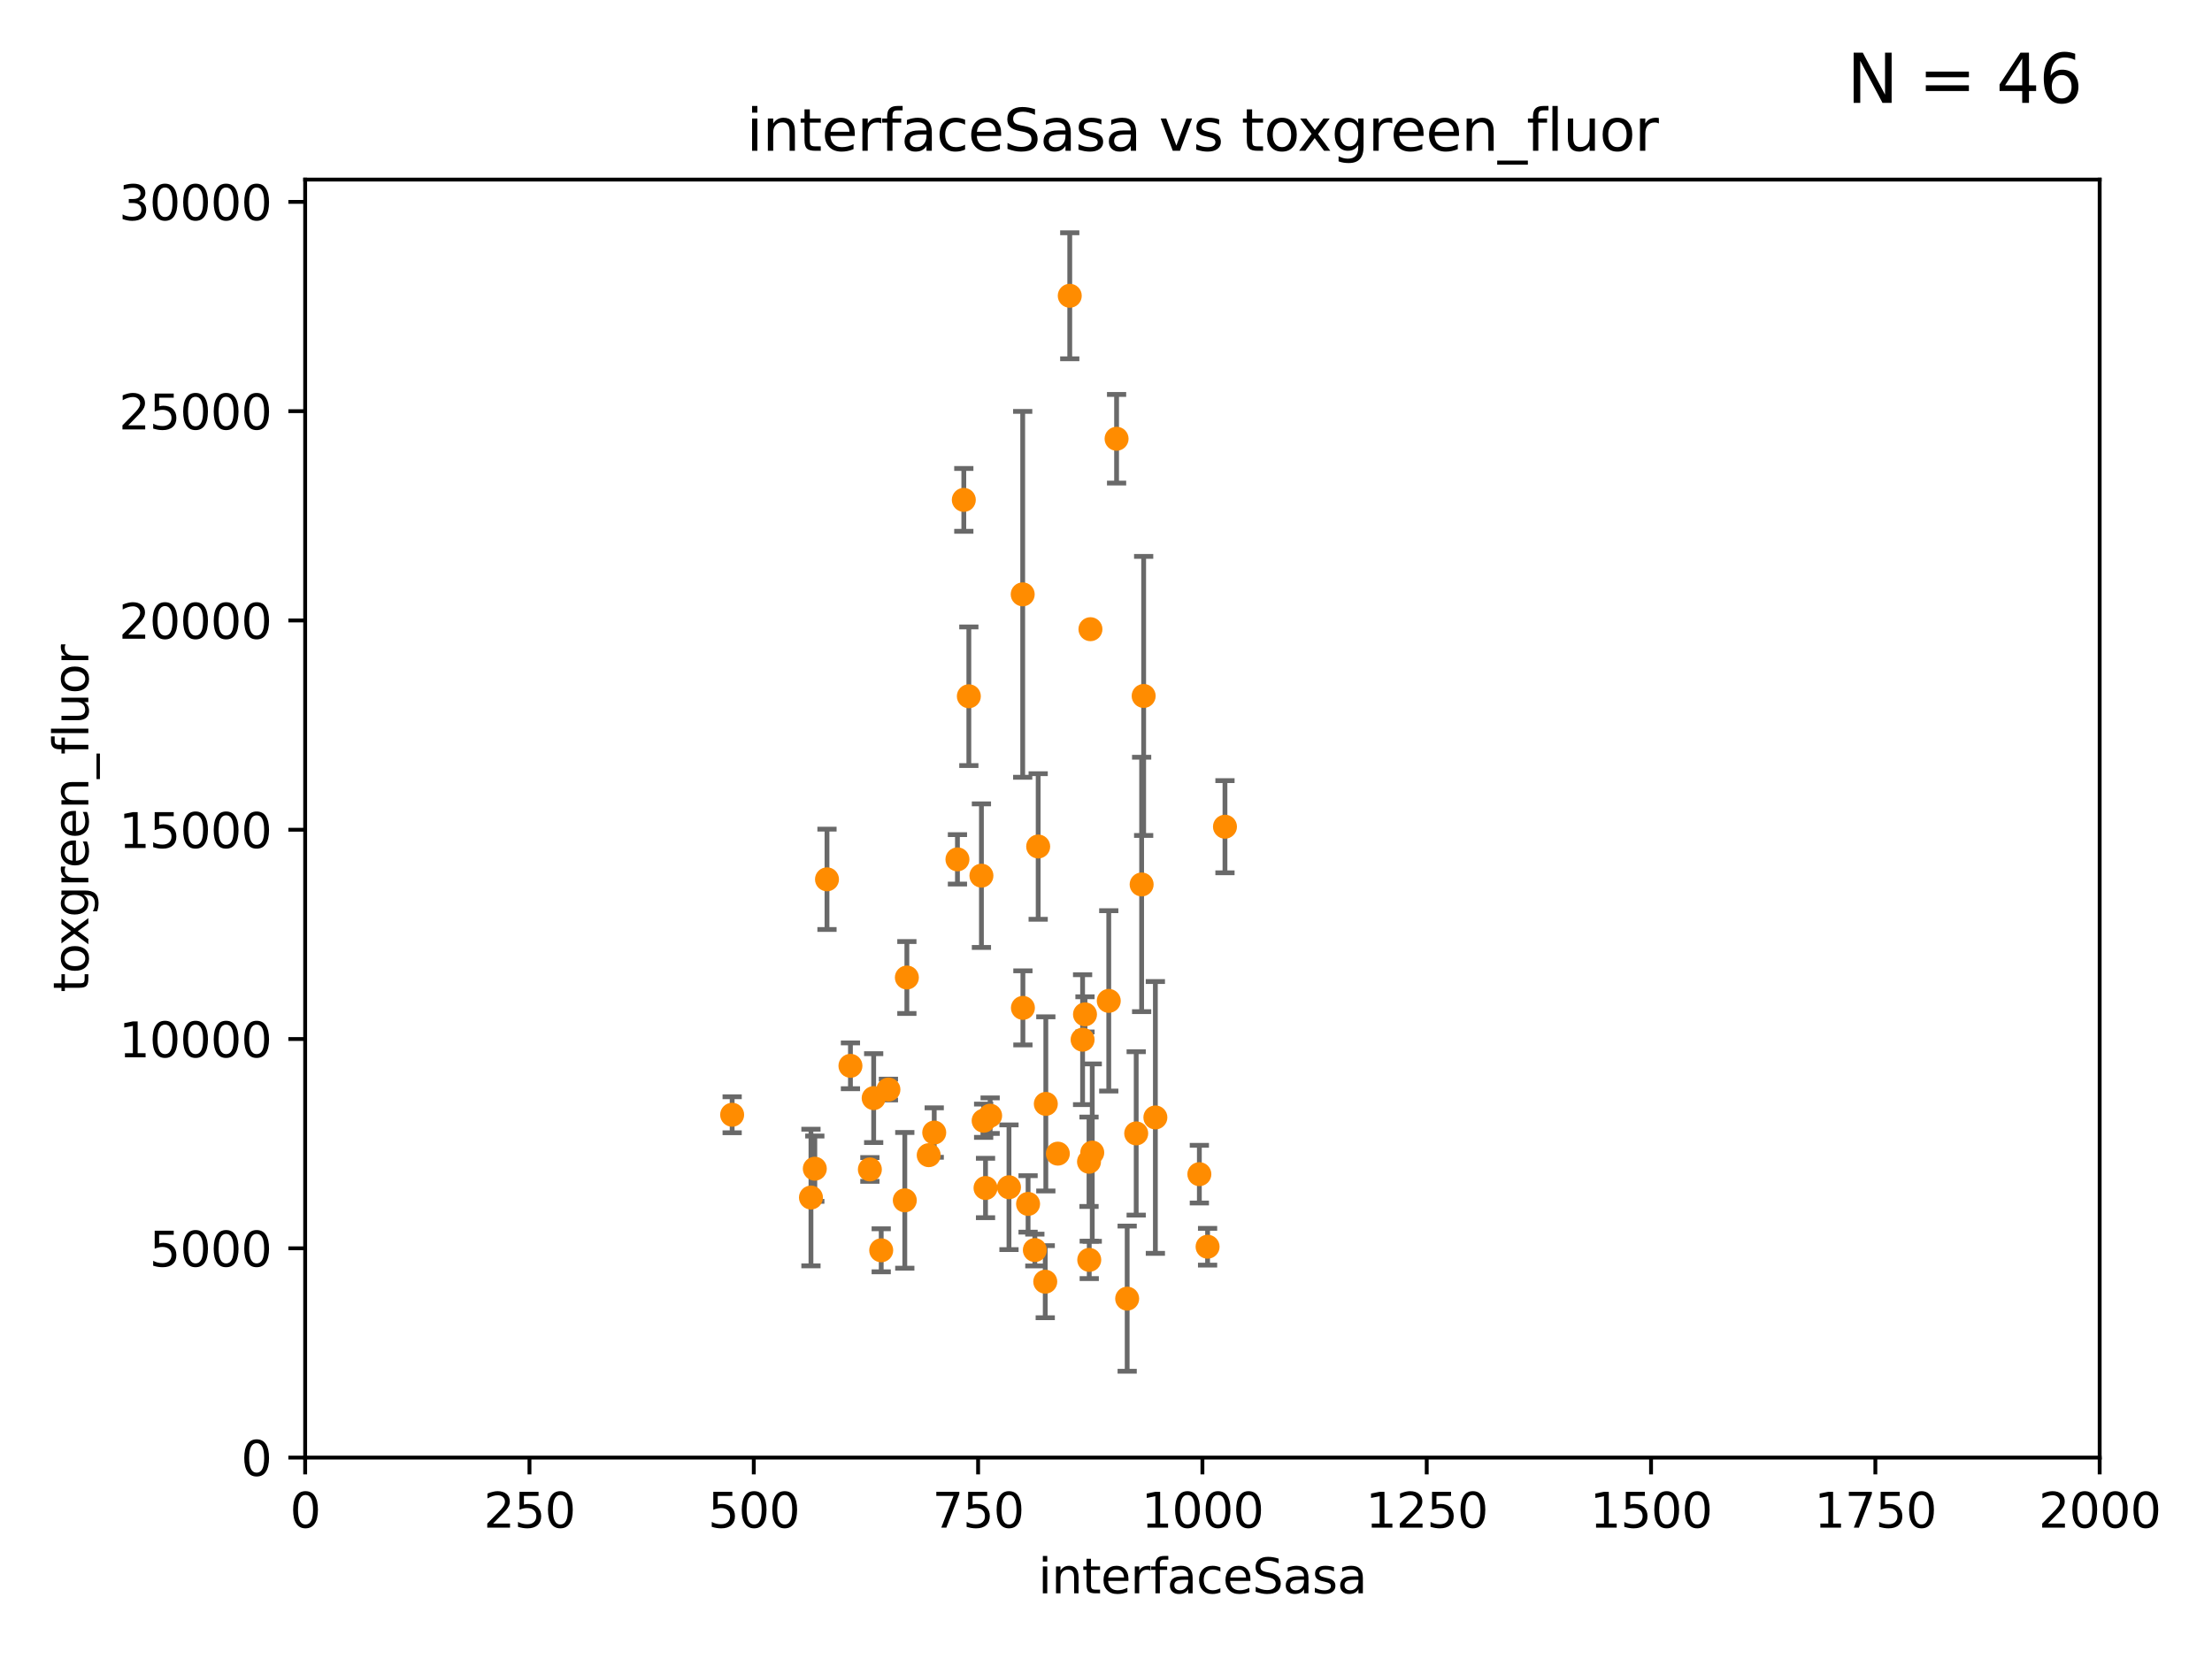 <?xml version="1.0" encoding="utf-8" standalone="no"?>
<!DOCTYPE svg PUBLIC "-//W3C//DTD SVG 1.1//EN"
  "http://www.w3.org/Graphics/SVG/1.1/DTD/svg11.dtd">
<svg xmlns:xlink="http://www.w3.org/1999/xlink" width="460.8pt" height="345.6pt" viewBox="0 0 460.8 345.6" xmlns="http://www.w3.org/2000/svg" version="1.1">
 <defs>
  <style type="text/css">*{stroke-linejoin: round; stroke-linecap: butt}</style>
 </defs>
 <g id="figure_1">
  <g id="patch_1">
   <path d="M 0 345.6 
L 460.8 345.6 
L 460.8 0 
L 0 0 
z
" style="fill: #ffffff"/>
  </g>
  <g id="axes_1">
   <g id="patch_2">
    <path d="M 63.571 303.64 
L 437.4 303.64 
L 437.4 37.411 
L 63.571 37.411 
z
" style="fill: #ffffff"/>
   </g>
   <g id="PathCollection_1">
    <defs>
     <path id="m35c442d7a9" d="M 0 1.118 
C 0.297 1.118 0.581 1 0.791 0.791 
C 1 0.581 1.118 0.297 1.118 0 
C 1.118 -0.297 1 -0.581 0.791 -0.791 
C 0.581 -1 0.297 -1.118 0 -1.118 
C -0.297 -1.118 -0.581 -1 -0.791 -0.791 
C -1 -0.581 -1.118 -0.297 -1.118 0 
C -1.118 0.297 -1 0.581 -0.791 0.791 
C -0.581 1 -0.297 1.118 0 1.118 
z
" style="stroke: #ff8c00"/>
    </defs>
    <g clip-path="url(#p862bd3829d)">
     <use xlink:href="#m35c442d7a9" x="204.449" y="182.415" style="fill: #ff8c00; stroke: #ff8c00"/>
     <use xlink:href="#m35c442d7a9" x="238.245" y="144.977" style="fill: #ff8c00; stroke: #ff8c00"/>
     <use xlink:href="#m35c442d7a9" x="232.604" y="91.401" style="fill: #ff8c00; stroke: #ff8c00"/>
     <use xlink:href="#m35c442d7a9" x="227.159" y="131.072" style="fill: #ff8c00; stroke: #ff8c00"/>
     <use xlink:href="#m35c442d7a9" x="226.862" y="242.015" style="fill: #ff8c00; stroke: #ff8c00"/>
     <use xlink:href="#m35c442d7a9" x="236.691" y="236.109" style="fill: #ff8c00; stroke: #ff8c00"/>
     <use xlink:href="#m35c442d7a9" x="200.779" y="104.133" style="fill: #ff8c00; stroke: #ff8c00"/>
     <use xlink:href="#m35c442d7a9" x="251.562" y="259.716" style="fill: #ff8c00; stroke: #ff8c00"/>
     <use xlink:href="#m35c442d7a9" x="222.85" y="61.614" style="fill: #ff8c00; stroke: #ff8c00"/>
     <use xlink:href="#m35c442d7a9" x="182.002" y="228.756" style="fill: #ff8c00; stroke: #ff8c00"/>
     <use xlink:href="#m35c442d7a9" x="217.744" y="266.999" style="fill: #ff8c00; stroke: #ff8c00"/>
     <use xlink:href="#m35c442d7a9" x="188.486" y="250.052" style="fill: #ff8c00; stroke: #ff8c00"/>
     <use xlink:href="#m35c442d7a9" x="249.848" y="244.6" style="fill: #ff8c00; stroke: #ff8c00"/>
     <use xlink:href="#m35c442d7a9" x="220.368" y="240.325" style="fill: #ff8c00; stroke: #ff8c00"/>
     <use xlink:href="#m35c442d7a9" x="201.828" y="145.041" style="fill: #ff8c00; stroke: #ff8c00"/>
     <use xlink:href="#m35c442d7a9" x="255.183" y="172.218" style="fill: #ff8c00; stroke: #ff8c00"/>
     <use xlink:href="#m35c442d7a9" x="206.264" y="232.417" style="fill: #ff8c00; stroke: #ff8c00"/>
     <use xlink:href="#m35c442d7a9" x="205.303" y="247.48" style="fill: #ff8c00; stroke: #ff8c00"/>
     <use xlink:href="#m35c442d7a9" x="226.91" y="262.456" style="fill: #ff8c00; stroke: #ff8c00"/>
     <use xlink:href="#m35c442d7a9" x="234.811" y="270.532" style="fill: #ff8c00; stroke: #ff8c00"/>
     <use xlink:href="#m35c442d7a9" x="237.824" y="184.249" style="fill: #ff8c00; stroke: #ff8c00"/>
     <use xlink:href="#m35c442d7a9" x="177.163" y="222.03" style="fill: #ff8c00; stroke: #ff8c00"/>
     <use xlink:href="#m35c442d7a9" x="183.572" y="260.459" style="fill: #ff8c00; stroke: #ff8c00"/>
     <use xlink:href="#m35c442d7a9" x="230.976" y="208.501" style="fill: #ff8c00; stroke: #ff8c00"/>
     <use xlink:href="#m35c442d7a9" x="181.21" y="243.616" style="fill: #ff8c00; stroke: #ff8c00"/>
     <use xlink:href="#m35c442d7a9" x="213.09" y="209.959" style="fill: #ff8c00; stroke: #ff8c00"/>
     <use xlink:href="#m35c442d7a9" x="193.469" y="240.644" style="fill: #ff8c00; stroke: #ff8c00"/>
     <use xlink:href="#m35c442d7a9" x="169.74" y="243.461" style="fill: #ff8c00; stroke: #ff8c00"/>
     <use xlink:href="#m35c442d7a9" x="225.523" y="216.581" style="fill: #ff8c00; stroke: #ff8c00"/>
     <use xlink:href="#m35c442d7a9" x="185.073" y="226.973" style="fill: #ff8c00; stroke: #ff8c00"/>
     <use xlink:href="#m35c442d7a9" x="216.271" y="176.343" style="fill: #ff8c00; stroke: #ff8c00"/>
     <use xlink:href="#m35c442d7a9" x="240.686" y="232.783" style="fill: #ff8c00; stroke: #ff8c00"/>
     <use xlink:href="#m35c442d7a9" x="172.277" y="183.177" style="fill: #ff8c00; stroke: #ff8c00"/>
     <use xlink:href="#m35c442d7a9" x="226.024" y="211.31" style="fill: #ff8c00; stroke: #ff8c00"/>
     <use xlink:href="#m35c442d7a9" x="227.536" y="240.105" style="fill: #ff8c00; stroke: #ff8c00"/>
     <use xlink:href="#m35c442d7a9" x="213.047" y="123.812" style="fill: #ff8c00; stroke: #ff8c00"/>
     <use xlink:href="#m35c442d7a9" x="217.863" y="229.961" style="fill: #ff8c00; stroke: #ff8c00"/>
     <use xlink:href="#m35c442d7a9" x="168.937" y="249.466" style="fill: #ff8c00; stroke: #ff8c00"/>
     <use xlink:href="#m35c442d7a9" x="199.454" y="179.021" style="fill: #ff8c00; stroke: #ff8c00"/>
     <use xlink:href="#m35c442d7a9" x="215.577" y="260.408" style="fill: #ff8c00; stroke: #ff8c00"/>
     <use xlink:href="#m35c442d7a9" x="210.189" y="247.328" style="fill: #ff8c00; stroke: #ff8c00"/>
     <use xlink:href="#m35c442d7a9" x="188.918" y="203.635" style="fill: #ff8c00; stroke: #ff8c00"/>
     <use xlink:href="#m35c442d7a9" x="214.168" y="250.798" style="fill: #ff8c00; stroke: #ff8c00"/>
     <use xlink:href="#m35c442d7a9" x="204.91" y="233.469" style="fill: #ff8c00; stroke: #ff8c00"/>
     <use xlink:href="#m35c442d7a9" x="194.617" y="235.934" style="fill: #ff8c00; stroke: #ff8c00"/>
     <use xlink:href="#m35c442d7a9" x="152.52" y="232.223" style="fill: #ff8c00; stroke: #ff8c00"/>
    </g>
   </g>
   <g id="matplotlib.axis_1">
    <g id="xtick_1">
     <g id="line2d_1">
      <defs>
       <path id="m23840c7b69" d="M 0 0 
L 0 3.5 
" style="stroke: #000000; stroke-width: 0.8"/>
      </defs>
      <g>
       <use xlink:href="#m23840c7b69" x="63.571" y="303.64" style="stroke: #000000; stroke-width: 0.8"/>
      </g>
     </g>
     <g id="text_1">
      <!-- 0 -->
      <g transform="translate(60.39 318.238)scale(0.1 -0.1)">
       <defs>
        <path id="DejaVuSans-30" d="M 2034 4250 
Q 1547 4250 1301 3770 
Q 1056 3291 1056 2328 
Q 1056 1369 1301 889 
Q 1547 409 2034 409 
Q 2525 409 2770 889 
Q 3016 1369 3016 2328 
Q 3016 3291 2770 3770 
Q 2525 4250 2034 4250 
z
M 2034 4750 
Q 2819 4750 3233 4129 
Q 3647 3509 3647 2328 
Q 3647 1150 3233 529 
Q 2819 -91 2034 -91 
Q 1250 -91 836 529 
Q 422 1150 422 2328 
Q 422 3509 836 4129 
Q 1250 4750 2034 4750 
z
" transform="scale(0.016)"/>
       </defs>
       <use xlink:href="#DejaVuSans-30"/>
      </g>
     </g>
    </g>
    <g id="xtick_2">
     <g id="line2d_2">
      <g>
       <use xlink:href="#m23840c7b69" x="110.3" y="303.64" style="stroke: #000000; stroke-width: 0.8"/>
      </g>
     </g>
     <g id="text_2">
      <!-- 250 -->
      <g transform="translate(100.756 318.238)scale(0.1 -0.1)">
       <defs>
        <path id="DejaVuSans-32" d="M 1228 531 
L 3431 531 
L 3431 0 
L 469 0 
L 469 531 
Q 828 903 1448 1529 
Q 2069 2156 2228 2338 
Q 2531 2678 2651 2914 
Q 2772 3150 2772 3378 
Q 2772 3750 2511 3984 
Q 2250 4219 1831 4219 
Q 1534 4219 1204 4116 
Q 875 4013 500 3803 
L 500 4441 
Q 881 4594 1212 4672 
Q 1544 4750 1819 4750 
Q 2544 4750 2975 4387 
Q 3406 4025 3406 3419 
Q 3406 3131 3298 2873 
Q 3191 2616 2906 2266 
Q 2828 2175 2409 1742 
Q 1991 1309 1228 531 
z
" transform="scale(0.016)"/>
        <path id="DejaVuSans-35" d="M 691 4666 
L 3169 4666 
L 3169 4134 
L 1269 4134 
L 1269 2991 
Q 1406 3038 1543 3061 
Q 1681 3084 1819 3084 
Q 2600 3084 3056 2656 
Q 3513 2228 3513 1497 
Q 3513 744 3044 326 
Q 2575 -91 1722 -91 
Q 1428 -91 1123 -41 
Q 819 9 494 109 
L 494 744 
Q 775 591 1075 516 
Q 1375 441 1709 441 
Q 2250 441 2565 725 
Q 2881 1009 2881 1497 
Q 2881 1984 2565 2268 
Q 2250 2553 1709 2553 
Q 1456 2553 1204 2497 
Q 953 2441 691 2322 
L 691 4666 
z
" transform="scale(0.016)"/>
       </defs>
       <use xlink:href="#DejaVuSans-32"/>
       <use xlink:href="#DejaVuSans-35" x="63.623"/>
       <use xlink:href="#DejaVuSans-30" x="127.246"/>
      </g>
     </g>
    </g>
    <g id="xtick_3">
     <g id="line2d_3">
      <g>
       <use xlink:href="#m23840c7b69" x="157.028" y="303.64" style="stroke: #000000; stroke-width: 0.8"/>
      </g>
     </g>
     <g id="text_3">
      <!-- 500 -->
      <g transform="translate(147.485 318.238)scale(0.1 -0.1)">
       <use xlink:href="#DejaVuSans-35"/>
       <use xlink:href="#DejaVuSans-30" x="63.623"/>
       <use xlink:href="#DejaVuSans-30" x="127.246"/>
      </g>
     </g>
    </g>
    <g id="xtick_4">
     <g id="line2d_4">
      <g>
       <use xlink:href="#m23840c7b69" x="203.757" y="303.64" style="stroke: #000000; stroke-width: 0.8"/>
      </g>
     </g>
     <g id="text_4">
      <!-- 750 -->
      <g transform="translate(194.213 318.238)scale(0.1 -0.1)">
       <defs>
        <path id="DejaVuSans-37" d="M 525 4666 
L 3525 4666 
L 3525 4397 
L 1831 0 
L 1172 0 
L 2766 4134 
L 525 4134 
L 525 4666 
z
" transform="scale(0.016)"/>
       </defs>
       <use xlink:href="#DejaVuSans-37"/>
       <use xlink:href="#DejaVuSans-35" x="63.623"/>
       <use xlink:href="#DejaVuSans-30" x="127.246"/>
      </g>
     </g>
    </g>
    <g id="xtick_5">
     <g id="line2d_5">
      <g>
       <use xlink:href="#m23840c7b69" x="250.486" y="303.64" style="stroke: #000000; stroke-width: 0.8"/>
      </g>
     </g>
     <g id="text_5">
      <!-- 1000 -->
      <g transform="translate(237.761 318.238)scale(0.1 -0.1)">
       <defs>
        <path id="DejaVuSans-31" d="M 794 531 
L 1825 531 
L 1825 4091 
L 703 3866 
L 703 4441 
L 1819 4666 
L 2450 4666 
L 2450 531 
L 3481 531 
L 3481 0 
L 794 0 
L 794 531 
z
" transform="scale(0.016)"/>
       </defs>
       <use xlink:href="#DejaVuSans-31"/>
       <use xlink:href="#DejaVuSans-30" x="63.623"/>
       <use xlink:href="#DejaVuSans-30" x="127.246"/>
       <use xlink:href="#DejaVuSans-30" x="190.869"/>
      </g>
     </g>
    </g>
    <g id="xtick_6">
     <g id="line2d_6">
      <g>
       <use xlink:href="#m23840c7b69" x="297.214" y="303.64" style="stroke: #000000; stroke-width: 0.8"/>
      </g>
     </g>
     <g id="text_6">
      <!-- 1250 -->
      <g transform="translate(284.489 318.238)scale(0.1 -0.1)">
       <use xlink:href="#DejaVuSans-31"/>
       <use xlink:href="#DejaVuSans-32" x="63.623"/>
       <use xlink:href="#DejaVuSans-35" x="127.246"/>
       <use xlink:href="#DejaVuSans-30" x="190.869"/>
      </g>
     </g>
    </g>
    <g id="xtick_7">
     <g id="line2d_7">
      <g>
       <use xlink:href="#m23840c7b69" x="343.943" y="303.64" style="stroke: #000000; stroke-width: 0.8"/>
      </g>
     </g>
     <g id="text_7">
      <!-- 1500 -->
      <g transform="translate(331.218 318.238)scale(0.1 -0.1)">
       <use xlink:href="#DejaVuSans-31"/>
       <use xlink:href="#DejaVuSans-35" x="63.623"/>
       <use xlink:href="#DejaVuSans-30" x="127.246"/>
       <use xlink:href="#DejaVuSans-30" x="190.869"/>
      </g>
     </g>
    </g>
    <g id="xtick_8">
     <g id="line2d_8">
      <g>
       <use xlink:href="#m23840c7b69" x="390.671" y="303.64" style="stroke: #000000; stroke-width: 0.8"/>
      </g>
     </g>
     <g id="text_8">
      <!-- 1750 -->
      <g transform="translate(377.946 318.238)scale(0.1 -0.1)">
       <use xlink:href="#DejaVuSans-31"/>
       <use xlink:href="#DejaVuSans-37" x="63.623"/>
       <use xlink:href="#DejaVuSans-35" x="127.246"/>
       <use xlink:href="#DejaVuSans-30" x="190.869"/>
      </g>
     </g>
    </g>
    <g id="xtick_9">
     <g id="line2d_9">
      <g>
       <use xlink:href="#m23840c7b69" x="437.4" y="303.64" style="stroke: #000000; stroke-width: 0.8"/>
      </g>
     </g>
     <g id="text_9">
      <!-- 2000 -->
      <g transform="translate(424.675 318.238)scale(0.1 -0.1)">
       <use xlink:href="#DejaVuSans-32"/>
       <use xlink:href="#DejaVuSans-30" x="63.623"/>
       <use xlink:href="#DejaVuSans-30" x="127.246"/>
       <use xlink:href="#DejaVuSans-30" x="190.869"/>
      </g>
     </g>
    </g>
    <g id="text_10">
     <!-- interfaceSasa -->
     <g transform="translate(216.279 331.917)scale(0.1 -0.1)">
      <defs>
       <path id="DejaVuSans-69" d="M 603 3500 
L 1178 3500 
L 1178 0 
L 603 0 
L 603 3500 
z
M 603 4863 
L 1178 4863 
L 1178 4134 
L 603 4134 
L 603 4863 
z
" transform="scale(0.016)"/>
       <path id="DejaVuSans-6e" d="M 3513 2113 
L 3513 0 
L 2938 0 
L 2938 2094 
Q 2938 2591 2744 2837 
Q 2550 3084 2163 3084 
Q 1697 3084 1428 2787 
Q 1159 2491 1159 1978 
L 1159 0 
L 581 0 
L 581 3500 
L 1159 3500 
L 1159 2956 
Q 1366 3272 1645 3428 
Q 1925 3584 2291 3584 
Q 2894 3584 3203 3211 
Q 3513 2838 3513 2113 
z
" transform="scale(0.016)"/>
       <path id="DejaVuSans-74" d="M 1172 4494 
L 1172 3500 
L 2356 3500 
L 2356 3053 
L 1172 3053 
L 1172 1153 
Q 1172 725 1289 603 
Q 1406 481 1766 481 
L 2356 481 
L 2356 0 
L 1766 0 
Q 1100 0 847 248 
Q 594 497 594 1153 
L 594 3053 
L 172 3053 
L 172 3500 
L 594 3500 
L 594 4494 
L 1172 4494 
z
" transform="scale(0.016)"/>
       <path id="DejaVuSans-65" d="M 3597 1894 
L 3597 1613 
L 953 1613 
Q 991 1019 1311 708 
Q 1631 397 2203 397 
Q 2534 397 2845 478 
Q 3156 559 3463 722 
L 3463 178 
Q 3153 47 2828 -22 
Q 2503 -91 2169 -91 
Q 1331 -91 842 396 
Q 353 884 353 1716 
Q 353 2575 817 3079 
Q 1281 3584 2069 3584 
Q 2775 3584 3186 3129 
Q 3597 2675 3597 1894 
z
M 3022 2063 
Q 3016 2534 2758 2815 
Q 2500 3097 2075 3097 
Q 1594 3097 1305 2825 
Q 1016 2553 972 2059 
L 3022 2063 
z
" transform="scale(0.016)"/>
       <path id="DejaVuSans-72" d="M 2631 2963 
Q 2534 3019 2420 3045 
Q 2306 3072 2169 3072 
Q 1681 3072 1420 2755 
Q 1159 2438 1159 1844 
L 1159 0 
L 581 0 
L 581 3500 
L 1159 3500 
L 1159 2956 
Q 1341 3275 1631 3429 
Q 1922 3584 2338 3584 
Q 2397 3584 2469 3576 
Q 2541 3569 2628 3553 
L 2631 2963 
z
" transform="scale(0.016)"/>
       <path id="DejaVuSans-66" d="M 2375 4863 
L 2375 4384 
L 1825 4384 
Q 1516 4384 1395 4259 
Q 1275 4134 1275 3809 
L 1275 3500 
L 2222 3500 
L 2222 3053 
L 1275 3053 
L 1275 0 
L 697 0 
L 697 3053 
L 147 3053 
L 147 3500 
L 697 3500 
L 697 3744 
Q 697 4328 969 4595 
Q 1241 4863 1831 4863 
L 2375 4863 
z
" transform="scale(0.016)"/>
       <path id="DejaVuSans-61" d="M 2194 1759 
Q 1497 1759 1228 1600 
Q 959 1441 959 1056 
Q 959 750 1161 570 
Q 1363 391 1709 391 
Q 2188 391 2477 730 
Q 2766 1069 2766 1631 
L 2766 1759 
L 2194 1759 
z
M 3341 1997 
L 3341 0 
L 2766 0 
L 2766 531 
Q 2569 213 2275 61 
Q 1981 -91 1556 -91 
Q 1019 -91 701 211 
Q 384 513 384 1019 
Q 384 1609 779 1909 
Q 1175 2209 1959 2209 
L 2766 2209 
L 2766 2266 
Q 2766 2663 2505 2880 
Q 2244 3097 1772 3097 
Q 1472 3097 1187 3025 
Q 903 2953 641 2809 
L 641 3341 
Q 956 3463 1253 3523 
Q 1550 3584 1831 3584 
Q 2591 3584 2966 3190 
Q 3341 2797 3341 1997 
z
" transform="scale(0.016)"/>
       <path id="DejaVuSans-63" d="M 3122 3366 
L 3122 2828 
Q 2878 2963 2633 3030 
Q 2388 3097 2138 3097 
Q 1578 3097 1268 2742 
Q 959 2388 959 1747 
Q 959 1106 1268 751 
Q 1578 397 2138 397 
Q 2388 397 2633 464 
Q 2878 531 3122 666 
L 3122 134 
Q 2881 22 2623 -34 
Q 2366 -91 2075 -91 
Q 1284 -91 818 406 
Q 353 903 353 1747 
Q 353 2603 823 3093 
Q 1294 3584 2113 3584 
Q 2378 3584 2631 3529 
Q 2884 3475 3122 3366 
z
" transform="scale(0.016)"/>
       <path id="DejaVuSans-53" d="M 3425 4513 
L 3425 3897 
Q 3066 4069 2747 4153 
Q 2428 4238 2131 4238 
Q 1616 4238 1336 4038 
Q 1056 3838 1056 3469 
Q 1056 3159 1242 3001 
Q 1428 2844 1947 2747 
L 2328 2669 
Q 3034 2534 3370 2195 
Q 3706 1856 3706 1288 
Q 3706 609 3251 259 
Q 2797 -91 1919 -91 
Q 1588 -91 1214 -16 
Q 841 59 441 206 
L 441 856 
Q 825 641 1194 531 
Q 1563 422 1919 422 
Q 2459 422 2753 634 
Q 3047 847 3047 1241 
Q 3047 1584 2836 1778 
Q 2625 1972 2144 2069 
L 1759 2144 
Q 1053 2284 737 2584 
Q 422 2884 422 3419 
Q 422 4038 858 4394 
Q 1294 4750 2059 4750 
Q 2388 4750 2728 4690 
Q 3069 4631 3425 4513 
z
" transform="scale(0.016)"/>
       <path id="DejaVuSans-73" d="M 2834 3397 
L 2834 2853 
Q 2591 2978 2328 3040 
Q 2066 3103 1784 3103 
Q 1356 3103 1142 2972 
Q 928 2841 928 2578 
Q 928 2378 1081 2264 
Q 1234 2150 1697 2047 
L 1894 2003 
Q 2506 1872 2764 1633 
Q 3022 1394 3022 966 
Q 3022 478 2636 193 
Q 2250 -91 1575 -91 
Q 1294 -91 989 -36 
Q 684 19 347 128 
L 347 722 
Q 666 556 975 473 
Q 1284 391 1588 391 
Q 1994 391 2212 530 
Q 2431 669 2431 922 
Q 2431 1156 2273 1281 
Q 2116 1406 1581 1522 
L 1381 1569 
Q 847 1681 609 1914 
Q 372 2147 372 2553 
Q 372 3047 722 3315 
Q 1072 3584 1716 3584 
Q 2034 3584 2315 3537 
Q 2597 3491 2834 3397 
z
" transform="scale(0.016)"/>
      </defs>
      <use xlink:href="#DejaVuSans-69"/>
      <use xlink:href="#DejaVuSans-6e" x="27.783"/>
      <use xlink:href="#DejaVuSans-74" x="91.162"/>
      <use xlink:href="#DejaVuSans-65" x="130.371"/>
      <use xlink:href="#DejaVuSans-72" x="191.895"/>
      <use xlink:href="#DejaVuSans-66" x="233.008"/>
      <use xlink:href="#DejaVuSans-61" x="268.213"/>
      <use xlink:href="#DejaVuSans-63" x="329.492"/>
      <use xlink:href="#DejaVuSans-65" x="384.473"/>
      <use xlink:href="#DejaVuSans-53" x="445.996"/>
      <use xlink:href="#DejaVuSans-61" x="509.473"/>
      <use xlink:href="#DejaVuSans-73" x="570.752"/>
      <use xlink:href="#DejaVuSans-61" x="622.852"/>
     </g>
    </g>
   </g>
   <g id="matplotlib.axis_2">
    <g id="ytick_1">
     <g id="line2d_10">
      <defs>
       <path id="mccb01e21c6" d="M 0 0 
L -3.5 0 
" style="stroke: #000000; stroke-width: 0.8"/>
      </defs>
      <g>
       <use xlink:href="#mccb01e21c6" x="63.571" y="303.64" style="stroke: #000000; stroke-width: 0.8"/>
      </g>
     </g>
     <g id="text_11">
      <!-- 0 -->
      <g transform="translate(50.209 307.439)scale(0.1 -0.1)">
       <use xlink:href="#DejaVuSans-30"/>
      </g>
     </g>
    </g>
    <g id="ytick_2">
     <g id="line2d_11">
      <g>
       <use xlink:href="#mccb01e21c6" x="63.571" y="260.043" style="stroke: #000000; stroke-width: 0.8"/>
      </g>
     </g>
     <g id="text_12">
      <!-- 5000 -->
      <g transform="translate(31.121 263.843)scale(0.1 -0.1)">
       <use xlink:href="#DejaVuSans-35"/>
       <use xlink:href="#DejaVuSans-30" x="63.623"/>
       <use xlink:href="#DejaVuSans-30" x="127.246"/>
       <use xlink:href="#DejaVuSans-30" x="190.869"/>
      </g>
     </g>
    </g>
    <g id="ytick_3">
     <g id="line2d_12">
      <g>
       <use xlink:href="#mccb01e21c6" x="63.571" y="216.447" style="stroke: #000000; stroke-width: 0.8"/>
      </g>
     </g>
     <g id="text_13">
      <!-- 10000 -->
      <g transform="translate(24.759 220.246)scale(0.1 -0.1)">
       <use xlink:href="#DejaVuSans-31"/>
       <use xlink:href="#DejaVuSans-30" x="63.623"/>
       <use xlink:href="#DejaVuSans-30" x="127.246"/>
       <use xlink:href="#DejaVuSans-30" x="190.869"/>
       <use xlink:href="#DejaVuSans-30" x="254.492"/>
      </g>
     </g>
    </g>
    <g id="ytick_4">
     <g id="line2d_13">
      <g>
       <use xlink:href="#mccb01e21c6" x="63.571" y="172.85" style="stroke: #000000; stroke-width: 0.8"/>
      </g>
     </g>
     <g id="text_14">
      <!-- 15000 -->
      <g transform="translate(24.759 176.649)scale(0.1 -0.1)">
       <use xlink:href="#DejaVuSans-31"/>
       <use xlink:href="#DejaVuSans-35" x="63.623"/>
       <use xlink:href="#DejaVuSans-30" x="127.246"/>
       <use xlink:href="#DejaVuSans-30" x="190.869"/>
       <use xlink:href="#DejaVuSans-30" x="254.492"/>
      </g>
     </g>
    </g>
    <g id="ytick_5">
     <g id="line2d_14">
      <g>
       <use xlink:href="#mccb01e21c6" x="63.571" y="129.254" style="stroke: #000000; stroke-width: 0.8"/>
      </g>
     </g>
     <g id="text_15">
      <!-- 20000 -->
      <g transform="translate(24.759 133.053)scale(0.1 -0.1)">
       <use xlink:href="#DejaVuSans-32"/>
       <use xlink:href="#DejaVuSans-30" x="63.623"/>
       <use xlink:href="#DejaVuSans-30" x="127.246"/>
       <use xlink:href="#DejaVuSans-30" x="190.869"/>
       <use xlink:href="#DejaVuSans-30" x="254.492"/>
      </g>
     </g>
    </g>
    <g id="ytick_6">
     <g id="line2d_15">
      <g>
       <use xlink:href="#mccb01e21c6" x="63.571" y="85.657" style="stroke: #000000; stroke-width: 0.8"/>
      </g>
     </g>
     <g id="text_16">
      <!-- 25000 -->
      <g transform="translate(24.759 89.456)scale(0.1 -0.1)">
       <use xlink:href="#DejaVuSans-32"/>
       <use xlink:href="#DejaVuSans-35" x="63.623"/>
       <use xlink:href="#DejaVuSans-30" x="127.246"/>
       <use xlink:href="#DejaVuSans-30" x="190.869"/>
       <use xlink:href="#DejaVuSans-30" x="254.492"/>
      </g>
     </g>
    </g>
    <g id="ytick_7">
     <g id="line2d_16">
      <g>
       <use xlink:href="#mccb01e21c6" x="63.571" y="42.06" style="stroke: #000000; stroke-width: 0.8"/>
      </g>
     </g>
     <g id="text_17">
      <!-- 30000 -->
      <g transform="translate(24.759 45.86)scale(0.1 -0.1)">
       <defs>
        <path id="DejaVuSans-33" d="M 2597 2516 
Q 3050 2419 3304 2112 
Q 3559 1806 3559 1356 
Q 3559 666 3084 287 
Q 2609 -91 1734 -91 
Q 1441 -91 1130 -33 
Q 819 25 488 141 
L 488 750 
Q 750 597 1062 519 
Q 1375 441 1716 441 
Q 2309 441 2620 675 
Q 2931 909 2931 1356 
Q 2931 1769 2642 2001 
Q 2353 2234 1838 2234 
L 1294 2234 
L 1294 2753 
L 1863 2753 
Q 2328 2753 2575 2939 
Q 2822 3125 2822 3475 
Q 2822 3834 2567 4026 
Q 2313 4219 1838 4219 
Q 1578 4219 1281 4162 
Q 984 4106 628 3988 
L 628 4550 
Q 988 4650 1302 4700 
Q 1616 4750 1894 4750 
Q 2613 4750 3031 4423 
Q 3450 4097 3450 3541 
Q 3450 3153 3228 2886 
Q 3006 2619 2597 2516 
z
" transform="scale(0.016)"/>
       </defs>
       <use xlink:href="#DejaVuSans-33"/>
       <use xlink:href="#DejaVuSans-30" x="63.623"/>
       <use xlink:href="#DejaVuSans-30" x="127.246"/>
       <use xlink:href="#DejaVuSans-30" x="190.869"/>
       <use xlink:href="#DejaVuSans-30" x="254.492"/>
      </g>
     </g>
    </g>
    <g id="text_18">
     <!-- toxgreen_fluor -->
     <g transform="translate(18.401 206.72)rotate(-90)scale(0.1 -0.1)">
      <defs>
       <path id="DejaVuSans-6f" d="M 1959 3097 
Q 1497 3097 1228 2736 
Q 959 2375 959 1747 
Q 959 1119 1226 758 
Q 1494 397 1959 397 
Q 2419 397 2687 759 
Q 2956 1122 2956 1747 
Q 2956 2369 2687 2733 
Q 2419 3097 1959 3097 
z
M 1959 3584 
Q 2709 3584 3137 3096 
Q 3566 2609 3566 1747 
Q 3566 888 3137 398 
Q 2709 -91 1959 -91 
Q 1206 -91 779 398 
Q 353 888 353 1747 
Q 353 2609 779 3096 
Q 1206 3584 1959 3584 
z
" transform="scale(0.016)"/>
       <path id="DejaVuSans-78" d="M 3513 3500 
L 2247 1797 
L 3578 0 
L 2900 0 
L 1881 1375 
L 863 0 
L 184 0 
L 1544 1831 
L 300 3500 
L 978 3500 
L 1906 2253 
L 2834 3500 
L 3513 3500 
z
" transform="scale(0.016)"/>
       <path id="DejaVuSans-67" d="M 2906 1791 
Q 2906 2416 2648 2759 
Q 2391 3103 1925 3103 
Q 1463 3103 1205 2759 
Q 947 2416 947 1791 
Q 947 1169 1205 825 
Q 1463 481 1925 481 
Q 2391 481 2648 825 
Q 2906 1169 2906 1791 
z
M 3481 434 
Q 3481 -459 3084 -895 
Q 2688 -1331 1869 -1331 
Q 1566 -1331 1297 -1286 
Q 1028 -1241 775 -1147 
L 775 -588 
Q 1028 -725 1275 -790 
Q 1522 -856 1778 -856 
Q 2344 -856 2625 -561 
Q 2906 -266 2906 331 
L 2906 616 
Q 2728 306 2450 153 
Q 2172 0 1784 0 
Q 1141 0 747 490 
Q 353 981 353 1791 
Q 353 2603 747 3093 
Q 1141 3584 1784 3584 
Q 2172 3584 2450 3431 
Q 2728 3278 2906 2969 
L 2906 3500 
L 3481 3500 
L 3481 434 
z
" transform="scale(0.016)"/>
       <path id="DejaVuSans-5f" d="M 3263 -1063 
L 3263 -1509 
L -63 -1509 
L -63 -1063 
L 3263 -1063 
z
" transform="scale(0.016)"/>
       <path id="DejaVuSans-6c" d="M 603 4863 
L 1178 4863 
L 1178 0 
L 603 0 
L 603 4863 
z
" transform="scale(0.016)"/>
       <path id="DejaVuSans-75" d="M 544 1381 
L 544 3500 
L 1119 3500 
L 1119 1403 
Q 1119 906 1312 657 
Q 1506 409 1894 409 
Q 2359 409 2629 706 
Q 2900 1003 2900 1516 
L 2900 3500 
L 3475 3500 
L 3475 0 
L 2900 0 
L 2900 538 
Q 2691 219 2414 64 
Q 2138 -91 1772 -91 
Q 1169 -91 856 284 
Q 544 659 544 1381 
z
M 1991 3584 
L 1991 3584 
z
" transform="scale(0.016)"/>
      </defs>
      <use xlink:href="#DejaVuSans-74"/>
      <use xlink:href="#DejaVuSans-6f" x="39.209"/>
      <use xlink:href="#DejaVuSans-78" x="97.266"/>
      <use xlink:href="#DejaVuSans-67" x="156.445"/>
      <use xlink:href="#DejaVuSans-72" x="219.922"/>
      <use xlink:href="#DejaVuSans-65" x="258.785"/>
      <use xlink:href="#DejaVuSans-65" x="320.309"/>
      <use xlink:href="#DejaVuSans-6e" x="381.832"/>
      <use xlink:href="#DejaVuSans-5f" x="445.211"/>
      <use xlink:href="#DejaVuSans-66" x="495.211"/>
      <use xlink:href="#DejaVuSans-6c" x="530.416"/>
      <use xlink:href="#DejaVuSans-75" x="558.199"/>
      <use xlink:href="#DejaVuSans-6f" x="621.578"/>
      <use xlink:href="#DejaVuSans-72" x="682.76"/>
     </g>
    </g>
   </g>
   <g id="LineCollection_1">
    <path d="M 204.449 197.369 
L 204.449 167.462 
" clip-path="url(#p862bd3829d)" style="fill: none; stroke: #696969"/>
    <path d="M 238.245 174.043 
L 238.245 115.91 
" clip-path="url(#p862bd3829d)" style="fill: none; stroke: #696969"/>
    <path d="M 232.604 100.632 
L 232.604 82.171 
" clip-path="url(#p862bd3829d)" style="fill: none; stroke: #696969"/>
    <path d="M 227.159 131.667 
L 227.159 130.476 
" clip-path="url(#p862bd3829d)" style="fill: none; stroke: #696969"/>
    <path d="M 226.862 251.326 
L 226.862 232.705 
" clip-path="url(#p862bd3829d)" style="fill: none; stroke: #696969"/>
    <path d="M 236.691 253.129 
L 236.691 219.089 
" clip-path="url(#p862bd3829d)" style="fill: none; stroke: #696969"/>
    <path d="M 200.779 110.676 
L 200.779 97.591 
" clip-path="url(#p862bd3829d)" style="fill: none; stroke: #696969"/>
    <path d="M 251.562 263.544 
L 251.562 255.889 
" clip-path="url(#p862bd3829d)" style="fill: none; stroke: #696969"/>
    <path d="M 222.85 74.739 
L 222.85 48.489 
" clip-path="url(#p862bd3829d)" style="fill: none; stroke: #696969"/>
    <path d="M 182.002 238.012 
L 182.002 219.5 
" clip-path="url(#p862bd3829d)" style="fill: none; stroke: #696969"/>
    <path d="M 217.744 274.51 
L 217.744 259.488 
" clip-path="url(#p862bd3829d)" style="fill: none; stroke: #696969"/>
    <path d="M 188.486 264.188 
L 188.486 235.916 
" clip-path="url(#p862bd3829d)" style="fill: none; stroke: #696969"/>
    <path d="M 249.848 250.608 
L 249.848 238.592 
" clip-path="url(#p862bd3829d)" style="fill: none; stroke: #696969"/>
    <path d="M 220.368 241.126 
L 220.368 239.524 
" clip-path="url(#p862bd3829d)" style="fill: none; stroke: #696969"/>
    <path d="M 201.828 159.479 
L 201.828 130.604 
" clip-path="url(#p862bd3829d)" style="fill: none; stroke: #696969"/>
    <path d="M 255.183 181.817 
L 255.183 162.618 
" clip-path="url(#p862bd3829d)" style="fill: none; stroke: #696969"/>
    <path d="M 206.264 236.121 
L 206.264 228.713 
" clip-path="url(#p862bd3829d)" style="fill: none; stroke: #696969"/>
    <path d="M 205.303 253.669 
L 205.303 241.291 
" clip-path="url(#p862bd3829d)" style="fill: none; stroke: #696969"/>
    <path d="M 226.91 266.354 
L 226.91 258.558 
" clip-path="url(#p862bd3829d)" style="fill: none; stroke: #696969"/>
    <path d="M 234.811 285.649 
L 234.811 255.415 
" clip-path="url(#p862bd3829d)" style="fill: none; stroke: #696969"/>
    <path d="M 237.824 210.749 
L 237.824 157.748 
" clip-path="url(#p862bd3829d)" style="fill: none; stroke: #696969"/>
    <path d="M 177.163 226.799 
L 177.163 217.261 
" clip-path="url(#p862bd3829d)" style="fill: none; stroke: #696969"/>
    <path d="M 183.572 264.94 
L 183.572 255.977 
" clip-path="url(#p862bd3829d)" style="fill: none; stroke: #696969"/>
    <path d="M 230.976 227.287 
L 230.976 189.715 
" clip-path="url(#p862bd3829d)" style="fill: none; stroke: #696969"/>
    <path d="M 181.21 246.094 
L 181.21 241.138 
" clip-path="url(#p862bd3829d)" style="fill: none; stroke: #696969"/>
    <path d="M 213.09 217.673 
L 213.09 202.246 
" clip-path="url(#p862bd3829d)" style="fill: none; stroke: #696969"/>
    <path d="M 193.469 241.246 
L 193.469 240.043 
" clip-path="url(#p862bd3829d)" style="fill: none; stroke: #696969"/>
    <path d="M 169.74 250.265 
L 169.74 236.656 
" clip-path="url(#p862bd3829d)" style="fill: none; stroke: #696969"/>
    <path d="M 225.523 230.109 
L 225.523 203.052 
" clip-path="url(#p862bd3829d)" style="fill: none; stroke: #696969"/>
    <path d="M 185.073 229.144 
L 185.073 224.802 
" clip-path="url(#p862bd3829d)" style="fill: none; stroke: #696969"/>
    <path d="M 216.271 191.506 
L 216.271 161.179 
" clip-path="url(#p862bd3829d)" style="fill: none; stroke: #696969"/>
    <path d="M 240.686 261.094 
L 240.686 204.473 
" clip-path="url(#p862bd3829d)" style="fill: none; stroke: #696969"/>
    <path d="M 172.277 193.626 
L 172.277 172.728 
" clip-path="url(#p862bd3829d)" style="fill: none; stroke: #696969"/>
    <path d="M 226.024 214.975 
L 226.024 207.645 
" clip-path="url(#p862bd3829d)" style="fill: none; stroke: #696969"/>
    <path d="M 227.536 258.579 
L 227.536 221.631 
" clip-path="url(#p862bd3829d)" style="fill: none; stroke: #696969"/>
    <path d="M 213.047 161.92 
L 213.047 85.703 
" clip-path="url(#p862bd3829d)" style="fill: none; stroke: #696969"/>
    <path d="M 217.863 248.102 
L 217.863 211.82 
" clip-path="url(#p862bd3829d)" style="fill: none; stroke: #696969"/>
    <path d="M 168.937 263.701 
L 168.937 235.231 
" clip-path="url(#p862bd3829d)" style="fill: none; stroke: #696969"/>
    <path d="M 199.454 184.169 
L 199.454 173.873 
" clip-path="url(#p862bd3829d)" style="fill: none; stroke: #696969"/>
    <path d="M 215.577 263.721 
L 215.577 257.095 
" clip-path="url(#p862bd3829d)" style="fill: none; stroke: #696969"/>
    <path d="M 210.189 260.318 
L 210.189 234.339 
" clip-path="url(#p862bd3829d)" style="fill: none; stroke: #696969"/>
    <path d="M 188.918 211.13 
L 188.918 196.14 
" clip-path="url(#p862bd3829d)" style="fill: none; stroke: #696969"/>
    <path d="M 214.168 256.676 
L 214.168 244.919 
" clip-path="url(#p862bd3829d)" style="fill: none; stroke: #696969"/>
    <path d="M 204.91 236.936 
L 204.91 230.002 
" clip-path="url(#p862bd3829d)" style="fill: none; stroke: #696969"/>
    <path d="M 194.617 241.087 
L 194.617 230.781 
" clip-path="url(#p862bd3829d)" style="fill: none; stroke: #696969"/>
    <path d="M 152.52 235.969 
L 152.52 228.477 
" clip-path="url(#p862bd3829d)" style="fill: none; stroke: #696969"/>
   </g>
   <g id="line2d_17">
    <defs>
     <path id="md48325b5c0" d="M 2 0 
L -2 -0 
" style="stroke: #696969"/>
    </defs>
    <g clip-path="url(#p862bd3829d)">
     <use xlink:href="#md48325b5c0" x="204.449" y="197.369" style="fill: #696969; stroke: #696969"/>
     <use xlink:href="#md48325b5c0" x="238.245" y="174.043" style="fill: #696969; stroke: #696969"/>
     <use xlink:href="#md48325b5c0" x="232.604" y="100.632" style="fill: #696969; stroke: #696969"/>
     <use xlink:href="#md48325b5c0" x="227.159" y="131.667" style="fill: #696969; stroke: #696969"/>
     <use xlink:href="#md48325b5c0" x="226.862" y="251.326" style="fill: #696969; stroke: #696969"/>
     <use xlink:href="#md48325b5c0" x="236.691" y="253.129" style="fill: #696969; stroke: #696969"/>
     <use xlink:href="#md48325b5c0" x="200.779" y="110.676" style="fill: #696969; stroke: #696969"/>
     <use xlink:href="#md48325b5c0" x="251.562" y="263.544" style="fill: #696969; stroke: #696969"/>
     <use xlink:href="#md48325b5c0" x="222.85" y="74.739" style="fill: #696969; stroke: #696969"/>
     <use xlink:href="#md48325b5c0" x="182.002" y="238.012" style="fill: #696969; stroke: #696969"/>
     <use xlink:href="#md48325b5c0" x="217.744" y="274.51" style="fill: #696969; stroke: #696969"/>
     <use xlink:href="#md48325b5c0" x="188.486" y="264.188" style="fill: #696969; stroke: #696969"/>
     <use xlink:href="#md48325b5c0" x="249.848" y="250.608" style="fill: #696969; stroke: #696969"/>
     <use xlink:href="#md48325b5c0" x="220.368" y="241.126" style="fill: #696969; stroke: #696969"/>
     <use xlink:href="#md48325b5c0" x="201.828" y="159.479" style="fill: #696969; stroke: #696969"/>
     <use xlink:href="#md48325b5c0" x="255.183" y="181.817" style="fill: #696969; stroke: #696969"/>
     <use xlink:href="#md48325b5c0" x="206.264" y="236.121" style="fill: #696969; stroke: #696969"/>
     <use xlink:href="#md48325b5c0" x="205.303" y="253.669" style="fill: #696969; stroke: #696969"/>
     <use xlink:href="#md48325b5c0" x="226.91" y="266.354" style="fill: #696969; stroke: #696969"/>
     <use xlink:href="#md48325b5c0" x="234.811" y="285.649" style="fill: #696969; stroke: #696969"/>
     <use xlink:href="#md48325b5c0" x="237.824" y="210.749" style="fill: #696969; stroke: #696969"/>
     <use xlink:href="#md48325b5c0" x="177.163" y="226.799" style="fill: #696969; stroke: #696969"/>
     <use xlink:href="#md48325b5c0" x="183.572" y="264.94" style="fill: #696969; stroke: #696969"/>
     <use xlink:href="#md48325b5c0" x="230.976" y="227.287" style="fill: #696969; stroke: #696969"/>
     <use xlink:href="#md48325b5c0" x="181.21" y="246.094" style="fill: #696969; stroke: #696969"/>
     <use xlink:href="#md48325b5c0" x="213.09" y="217.673" style="fill: #696969; stroke: #696969"/>
     <use xlink:href="#md48325b5c0" x="193.469" y="241.246" style="fill: #696969; stroke: #696969"/>
     <use xlink:href="#md48325b5c0" x="169.74" y="250.265" style="fill: #696969; stroke: #696969"/>
     <use xlink:href="#md48325b5c0" x="225.523" y="230.109" style="fill: #696969; stroke: #696969"/>
     <use xlink:href="#md48325b5c0" x="185.073" y="229.144" style="fill: #696969; stroke: #696969"/>
     <use xlink:href="#md48325b5c0" x="216.271" y="191.506" style="fill: #696969; stroke: #696969"/>
     <use xlink:href="#md48325b5c0" x="240.686" y="261.094" style="fill: #696969; stroke: #696969"/>
     <use xlink:href="#md48325b5c0" x="172.277" y="193.626" style="fill: #696969; stroke: #696969"/>
     <use xlink:href="#md48325b5c0" x="226.024" y="214.975" style="fill: #696969; stroke: #696969"/>
     <use xlink:href="#md48325b5c0" x="227.536" y="258.579" style="fill: #696969; stroke: #696969"/>
     <use xlink:href="#md48325b5c0" x="213.047" y="161.92" style="fill: #696969; stroke: #696969"/>
     <use xlink:href="#md48325b5c0" x="217.863" y="248.102" style="fill: #696969; stroke: #696969"/>
     <use xlink:href="#md48325b5c0" x="168.937" y="263.701" style="fill: #696969; stroke: #696969"/>
     <use xlink:href="#md48325b5c0" x="199.454" y="184.169" style="fill: #696969; stroke: #696969"/>
     <use xlink:href="#md48325b5c0" x="215.577" y="263.721" style="fill: #696969; stroke: #696969"/>
     <use xlink:href="#md48325b5c0" x="210.189" y="260.318" style="fill: #696969; stroke: #696969"/>
     <use xlink:href="#md48325b5c0" x="188.918" y="211.13" style="fill: #696969; stroke: #696969"/>
     <use xlink:href="#md48325b5c0" x="214.168" y="256.676" style="fill: #696969; stroke: #696969"/>
     <use xlink:href="#md48325b5c0" x="204.91" y="236.936" style="fill: #696969; stroke: #696969"/>
     <use xlink:href="#md48325b5c0" x="194.617" y="241.087" style="fill: #696969; stroke: #696969"/>
     <use xlink:href="#md48325b5c0" x="152.52" y="235.969" style="fill: #696969; stroke: #696969"/>
    </g>
   </g>
   <g id="line2d_18">
    <g clip-path="url(#p862bd3829d)">
     <use xlink:href="#md48325b5c0" x="204.449" y="167.462" style="fill: #696969; stroke: #696969"/>
     <use xlink:href="#md48325b5c0" x="238.245" y="115.91" style="fill: #696969; stroke: #696969"/>
     <use xlink:href="#md48325b5c0" x="232.604" y="82.171" style="fill: #696969; stroke: #696969"/>
     <use xlink:href="#md48325b5c0" x="227.159" y="130.476" style="fill: #696969; stroke: #696969"/>
     <use xlink:href="#md48325b5c0" x="226.862" y="232.705" style="fill: #696969; stroke: #696969"/>
     <use xlink:href="#md48325b5c0" x="236.691" y="219.089" style="fill: #696969; stroke: #696969"/>
     <use xlink:href="#md48325b5c0" x="200.779" y="97.591" style="fill: #696969; stroke: #696969"/>
     <use xlink:href="#md48325b5c0" x="251.562" y="255.889" style="fill: #696969; stroke: #696969"/>
     <use xlink:href="#md48325b5c0" x="222.85" y="48.489" style="fill: #696969; stroke: #696969"/>
     <use xlink:href="#md48325b5c0" x="182.002" y="219.5" style="fill: #696969; stroke: #696969"/>
     <use xlink:href="#md48325b5c0" x="217.744" y="259.488" style="fill: #696969; stroke: #696969"/>
     <use xlink:href="#md48325b5c0" x="188.486" y="235.916" style="fill: #696969; stroke: #696969"/>
     <use xlink:href="#md48325b5c0" x="249.848" y="238.592" style="fill: #696969; stroke: #696969"/>
     <use xlink:href="#md48325b5c0" x="220.368" y="239.524" style="fill: #696969; stroke: #696969"/>
     <use xlink:href="#md48325b5c0" x="201.828" y="130.604" style="fill: #696969; stroke: #696969"/>
     <use xlink:href="#md48325b5c0" x="255.183" y="162.618" style="fill: #696969; stroke: #696969"/>
     <use xlink:href="#md48325b5c0" x="206.264" y="228.713" style="fill: #696969; stroke: #696969"/>
     <use xlink:href="#md48325b5c0" x="205.303" y="241.291" style="fill: #696969; stroke: #696969"/>
     <use xlink:href="#md48325b5c0" x="226.91" y="258.558" style="fill: #696969; stroke: #696969"/>
     <use xlink:href="#md48325b5c0" x="234.811" y="255.415" style="fill: #696969; stroke: #696969"/>
     <use xlink:href="#md48325b5c0" x="237.824" y="157.748" style="fill: #696969; stroke: #696969"/>
     <use xlink:href="#md48325b5c0" x="177.163" y="217.261" style="fill: #696969; stroke: #696969"/>
     <use xlink:href="#md48325b5c0" x="183.572" y="255.977" style="fill: #696969; stroke: #696969"/>
     <use xlink:href="#md48325b5c0" x="230.976" y="189.715" style="fill: #696969; stroke: #696969"/>
     <use xlink:href="#md48325b5c0" x="181.21" y="241.138" style="fill: #696969; stroke: #696969"/>
     <use xlink:href="#md48325b5c0" x="213.09" y="202.246" style="fill: #696969; stroke: #696969"/>
     <use xlink:href="#md48325b5c0" x="193.469" y="240.043" style="fill: #696969; stroke: #696969"/>
     <use xlink:href="#md48325b5c0" x="169.74" y="236.656" style="fill: #696969; stroke: #696969"/>
     <use xlink:href="#md48325b5c0" x="225.523" y="203.052" style="fill: #696969; stroke: #696969"/>
     <use xlink:href="#md48325b5c0" x="185.073" y="224.802" style="fill: #696969; stroke: #696969"/>
     <use xlink:href="#md48325b5c0" x="216.271" y="161.179" style="fill: #696969; stroke: #696969"/>
     <use xlink:href="#md48325b5c0" x="240.686" y="204.473" style="fill: #696969; stroke: #696969"/>
     <use xlink:href="#md48325b5c0" x="172.277" y="172.728" style="fill: #696969; stroke: #696969"/>
     <use xlink:href="#md48325b5c0" x="226.024" y="207.645" style="fill: #696969; stroke: #696969"/>
     <use xlink:href="#md48325b5c0" x="227.536" y="221.631" style="fill: #696969; stroke: #696969"/>
     <use xlink:href="#md48325b5c0" x="213.047" y="85.703" style="fill: #696969; stroke: #696969"/>
     <use xlink:href="#md48325b5c0" x="217.863" y="211.82" style="fill: #696969; stroke: #696969"/>
     <use xlink:href="#md48325b5c0" x="168.937" y="235.231" style="fill: #696969; stroke: #696969"/>
     <use xlink:href="#md48325b5c0" x="199.454" y="173.873" style="fill: #696969; stroke: #696969"/>
     <use xlink:href="#md48325b5c0" x="215.577" y="257.095" style="fill: #696969; stroke: #696969"/>
     <use xlink:href="#md48325b5c0" x="210.189" y="234.339" style="fill: #696969; stroke: #696969"/>
     <use xlink:href="#md48325b5c0" x="188.918" y="196.14" style="fill: #696969; stroke: #696969"/>
     <use xlink:href="#md48325b5c0" x="214.168" y="244.919" style="fill: #696969; stroke: #696969"/>
     <use xlink:href="#md48325b5c0" x="204.91" y="230.002" style="fill: #696969; stroke: #696969"/>
     <use xlink:href="#md48325b5c0" x="194.617" y="230.781" style="fill: #696969; stroke: #696969"/>
     <use xlink:href="#md48325b5c0" x="152.52" y="228.477" style="fill: #696969; stroke: #696969"/>
    </g>
   </g>
   <g id="line2d_19">
    <defs>
     <path id="m74efc915f9" d="M 0 2 
C 0.53 2 1.039 1.789 1.414 1.414 
C 1.789 1.039 2 0.53 2 0 
C 2 -0.53 1.789 -1.039 1.414 -1.414 
C 1.039 -1.789 0.53 -2 0 -2 
C -0.53 -2 -1.039 -1.789 -1.414 -1.414 
C -1.789 -1.039 -2 -0.53 -2 0 
C -2 0.53 -1.789 1.039 -1.414 1.414 
C -1.039 1.789 -0.53 2 0 2 
z
" style="stroke: #ff8c00"/>
    </defs>
    <g clip-path="url(#p862bd3829d)">
     <use xlink:href="#m74efc915f9" x="204.449" y="182.415" style="fill: #ff8c00; stroke: #ff8c00"/>
     <use xlink:href="#m74efc915f9" x="238.245" y="144.977" style="fill: #ff8c00; stroke: #ff8c00"/>
     <use xlink:href="#m74efc915f9" x="232.604" y="91.401" style="fill: #ff8c00; stroke: #ff8c00"/>
     <use xlink:href="#m74efc915f9" x="227.159" y="131.072" style="fill: #ff8c00; stroke: #ff8c00"/>
     <use xlink:href="#m74efc915f9" x="226.862" y="242.015" style="fill: #ff8c00; stroke: #ff8c00"/>
     <use xlink:href="#m74efc915f9" x="236.691" y="236.109" style="fill: #ff8c00; stroke: #ff8c00"/>
     <use xlink:href="#m74efc915f9" x="200.779" y="104.133" style="fill: #ff8c00; stroke: #ff8c00"/>
     <use xlink:href="#m74efc915f9" x="251.562" y="259.716" style="fill: #ff8c00; stroke: #ff8c00"/>
     <use xlink:href="#m74efc915f9" x="222.85" y="61.614" style="fill: #ff8c00; stroke: #ff8c00"/>
     <use xlink:href="#m74efc915f9" x="182.002" y="228.756" style="fill: #ff8c00; stroke: #ff8c00"/>
     <use xlink:href="#m74efc915f9" x="217.744" y="266.999" style="fill: #ff8c00; stroke: #ff8c00"/>
     <use xlink:href="#m74efc915f9" x="188.486" y="250.052" style="fill: #ff8c00; stroke: #ff8c00"/>
     <use xlink:href="#m74efc915f9" x="249.848" y="244.6" style="fill: #ff8c00; stroke: #ff8c00"/>
     <use xlink:href="#m74efc915f9" x="220.368" y="240.325" style="fill: #ff8c00; stroke: #ff8c00"/>
     <use xlink:href="#m74efc915f9" x="201.828" y="145.041" style="fill: #ff8c00; stroke: #ff8c00"/>
     <use xlink:href="#m74efc915f9" x="255.183" y="172.218" style="fill: #ff8c00; stroke: #ff8c00"/>
     <use xlink:href="#m74efc915f9" x="206.264" y="232.417" style="fill: #ff8c00; stroke: #ff8c00"/>
     <use xlink:href="#m74efc915f9" x="205.303" y="247.48" style="fill: #ff8c00; stroke: #ff8c00"/>
     <use xlink:href="#m74efc915f9" x="226.91" y="262.456" style="fill: #ff8c00; stroke: #ff8c00"/>
     <use xlink:href="#m74efc915f9" x="234.811" y="270.532" style="fill: #ff8c00; stroke: #ff8c00"/>
     <use xlink:href="#m74efc915f9" x="237.824" y="184.249" style="fill: #ff8c00; stroke: #ff8c00"/>
     <use xlink:href="#m74efc915f9" x="177.163" y="222.03" style="fill: #ff8c00; stroke: #ff8c00"/>
     <use xlink:href="#m74efc915f9" x="183.572" y="260.459" style="fill: #ff8c00; stroke: #ff8c00"/>
     <use xlink:href="#m74efc915f9" x="230.976" y="208.501" style="fill: #ff8c00; stroke: #ff8c00"/>
     <use xlink:href="#m74efc915f9" x="181.21" y="243.616" style="fill: #ff8c00; stroke: #ff8c00"/>
     <use xlink:href="#m74efc915f9" x="213.09" y="209.959" style="fill: #ff8c00; stroke: #ff8c00"/>
     <use xlink:href="#m74efc915f9" x="193.469" y="240.644" style="fill: #ff8c00; stroke: #ff8c00"/>
     <use xlink:href="#m74efc915f9" x="169.74" y="243.461" style="fill: #ff8c00; stroke: #ff8c00"/>
     <use xlink:href="#m74efc915f9" x="225.523" y="216.581" style="fill: #ff8c00; stroke: #ff8c00"/>
     <use xlink:href="#m74efc915f9" x="185.073" y="226.973" style="fill: #ff8c00; stroke: #ff8c00"/>
     <use xlink:href="#m74efc915f9" x="216.271" y="176.343" style="fill: #ff8c00; stroke: #ff8c00"/>
     <use xlink:href="#m74efc915f9" x="240.686" y="232.783" style="fill: #ff8c00; stroke: #ff8c00"/>
     <use xlink:href="#m74efc915f9" x="172.277" y="183.177" style="fill: #ff8c00; stroke: #ff8c00"/>
     <use xlink:href="#m74efc915f9" x="226.024" y="211.31" style="fill: #ff8c00; stroke: #ff8c00"/>
     <use xlink:href="#m74efc915f9" x="227.536" y="240.105" style="fill: #ff8c00; stroke: #ff8c00"/>
     <use xlink:href="#m74efc915f9" x="213.047" y="123.812" style="fill: #ff8c00; stroke: #ff8c00"/>
     <use xlink:href="#m74efc915f9" x="217.863" y="229.961" style="fill: #ff8c00; stroke: #ff8c00"/>
     <use xlink:href="#m74efc915f9" x="168.937" y="249.466" style="fill: #ff8c00; stroke: #ff8c00"/>
     <use xlink:href="#m74efc915f9" x="199.454" y="179.021" style="fill: #ff8c00; stroke: #ff8c00"/>
     <use xlink:href="#m74efc915f9" x="215.577" y="260.408" style="fill: #ff8c00; stroke: #ff8c00"/>
     <use xlink:href="#m74efc915f9" x="210.189" y="247.328" style="fill: #ff8c00; stroke: #ff8c00"/>
     <use xlink:href="#m74efc915f9" x="188.918" y="203.635" style="fill: #ff8c00; stroke: #ff8c00"/>
     <use xlink:href="#m74efc915f9" x="214.168" y="250.798" style="fill: #ff8c00; stroke: #ff8c00"/>
     <use xlink:href="#m74efc915f9" x="204.91" y="233.469" style="fill: #ff8c00; stroke: #ff8c00"/>
     <use xlink:href="#m74efc915f9" x="194.617" y="235.934" style="fill: #ff8c00; stroke: #ff8c00"/>
     <use xlink:href="#m74efc915f9" x="152.52" y="232.223" style="fill: #ff8c00; stroke: #ff8c00"/>
    </g>
   </g>
   <g id="patch_3">
    <path d="M 63.571 303.64 
L 63.571 37.411 
" style="fill: none; stroke: #000000; stroke-width: 0.8; stroke-linejoin: miter; stroke-linecap: square"/>
   </g>
   <g id="patch_4">
    <path d="M 437.4 303.64 
L 437.4 37.411 
" style="fill: none; stroke: #000000; stroke-width: 0.8; stroke-linejoin: miter; stroke-linecap: square"/>
   </g>
   <g id="patch_5">
    <path d="M 63.571 303.64 
L 437.4 303.64 
" style="fill: none; stroke: #000000; stroke-width: 0.8; stroke-linejoin: miter; stroke-linecap: square"/>
   </g>
   <g id="patch_6">
    <path d="M 63.571 37.411 
L 437.4 37.411 
" style="fill: none; stroke: #000000; stroke-width: 0.8; stroke-linejoin: miter; stroke-linecap: square"/>
   </g>
   <g id="text_19">
    <!-- N = 46 -->
    <g transform="translate(384.743 21.426)scale(0.14 -0.14)">
     <defs>
      <path id="DejaVuSans-4e" d="M 628 4666 
L 1478 4666 
L 3547 763 
L 3547 4666 
L 4159 4666 
L 4159 0 
L 3309 0 
L 1241 3903 
L 1241 0 
L 628 0 
L 628 4666 
z
" transform="scale(0.016)"/>
      <path id="DejaVuSans-20" transform="scale(0.016)"/>
      <path id="DejaVuSans-3d" d="M 678 2906 
L 4684 2906 
L 4684 2381 
L 678 2381 
L 678 2906 
z
M 678 1631 
L 4684 1631 
L 4684 1100 
L 678 1100 
L 678 1631 
z
" transform="scale(0.016)"/>
      <path id="DejaVuSans-34" d="M 2419 4116 
L 825 1625 
L 2419 1625 
L 2419 4116 
z
M 2253 4666 
L 3047 4666 
L 3047 1625 
L 3713 1625 
L 3713 1100 
L 3047 1100 
L 3047 0 
L 2419 0 
L 2419 1100 
L 313 1100 
L 313 1709 
L 2253 4666 
z
" transform="scale(0.016)"/>
      <path id="DejaVuSans-36" d="M 2113 2584 
Q 1688 2584 1439 2293 
Q 1191 2003 1191 1497 
Q 1191 994 1439 701 
Q 1688 409 2113 409 
Q 2538 409 2786 701 
Q 3034 994 3034 1497 
Q 3034 2003 2786 2293 
Q 2538 2584 2113 2584 
z
M 3366 4563 
L 3366 3988 
Q 3128 4100 2886 4159 
Q 2644 4219 2406 4219 
Q 1781 4219 1451 3797 
Q 1122 3375 1075 2522 
Q 1259 2794 1537 2939 
Q 1816 3084 2150 3084 
Q 2853 3084 3261 2657 
Q 3669 2231 3669 1497 
Q 3669 778 3244 343 
Q 2819 -91 2113 -91 
Q 1303 -91 875 529 
Q 447 1150 447 2328 
Q 447 3434 972 4092 
Q 1497 4750 2381 4750 
Q 2619 4750 2861 4703 
Q 3103 4656 3366 4563 
z
" transform="scale(0.016)"/>
     </defs>
     <use xlink:href="#DejaVuSans-4e"/>
     <use xlink:href="#DejaVuSans-20" x="74.805"/>
     <use xlink:href="#DejaVuSans-3d" x="106.592"/>
     <use xlink:href="#DejaVuSans-20" x="190.381"/>
     <use xlink:href="#DejaVuSans-34" x="222.168"/>
     <use xlink:href="#DejaVuSans-36" x="285.791"/>
    </g>
   </g>
   <g id="text_20">
    <!-- interfaceSasa vs toxgreen_fluor -->
    <g transform="translate(155.513 31.411)scale(0.12 -0.12)">
     <defs>
      <path id="DejaVuSans-76" d="M 191 3500 
L 800 3500 
L 1894 563 
L 2988 3500 
L 3597 3500 
L 2284 0 
L 1503 0 
L 191 3500 
z
" transform="scale(0.016)"/>
     </defs>
     <use xlink:href="#DejaVuSans-69"/>
     <use xlink:href="#DejaVuSans-6e" x="27.783"/>
     <use xlink:href="#DejaVuSans-74" x="91.162"/>
     <use xlink:href="#DejaVuSans-65" x="130.371"/>
     <use xlink:href="#DejaVuSans-72" x="191.895"/>
     <use xlink:href="#DejaVuSans-66" x="233.008"/>
     <use xlink:href="#DejaVuSans-61" x="268.213"/>
     <use xlink:href="#DejaVuSans-63" x="329.492"/>
     <use xlink:href="#DejaVuSans-65" x="384.473"/>
     <use xlink:href="#DejaVuSans-53" x="445.996"/>
     <use xlink:href="#DejaVuSans-61" x="509.473"/>
     <use xlink:href="#DejaVuSans-73" x="570.752"/>
     <use xlink:href="#DejaVuSans-61" x="622.852"/>
     <use xlink:href="#DejaVuSans-20" x="684.131"/>
     <use xlink:href="#DejaVuSans-76" x="715.918"/>
     <use xlink:href="#DejaVuSans-73" x="775.098"/>
     <use xlink:href="#DejaVuSans-20" x="827.197"/>
     <use xlink:href="#DejaVuSans-74" x="858.984"/>
     <use xlink:href="#DejaVuSans-6f" x="898.193"/>
     <use xlink:href="#DejaVuSans-78" x="956.25"/>
     <use xlink:href="#DejaVuSans-67" x="1015.43"/>
     <use xlink:href="#DejaVuSans-72" x="1078.906"/>
     <use xlink:href="#DejaVuSans-65" x="1117.77"/>
     <use xlink:href="#DejaVuSans-65" x="1179.293"/>
     <use xlink:href="#DejaVuSans-6e" x="1240.816"/>
     <use xlink:href="#DejaVuSans-5f" x="1304.195"/>
     <use xlink:href="#DejaVuSans-66" x="1354.195"/>
     <use xlink:href="#DejaVuSans-6c" x="1389.4"/>
     <use xlink:href="#DejaVuSans-75" x="1417.184"/>
     <use xlink:href="#DejaVuSans-6f" x="1480.562"/>
     <use xlink:href="#DejaVuSans-72" x="1541.744"/>
    </g>
   </g>
  </g>
 </g>
 <defs>
  <clipPath id="p862bd3829d">
   <rect x="63.571" y="37.411" width="373.829" height="266.229"/>
  </clipPath>
 </defs>
</svg>
